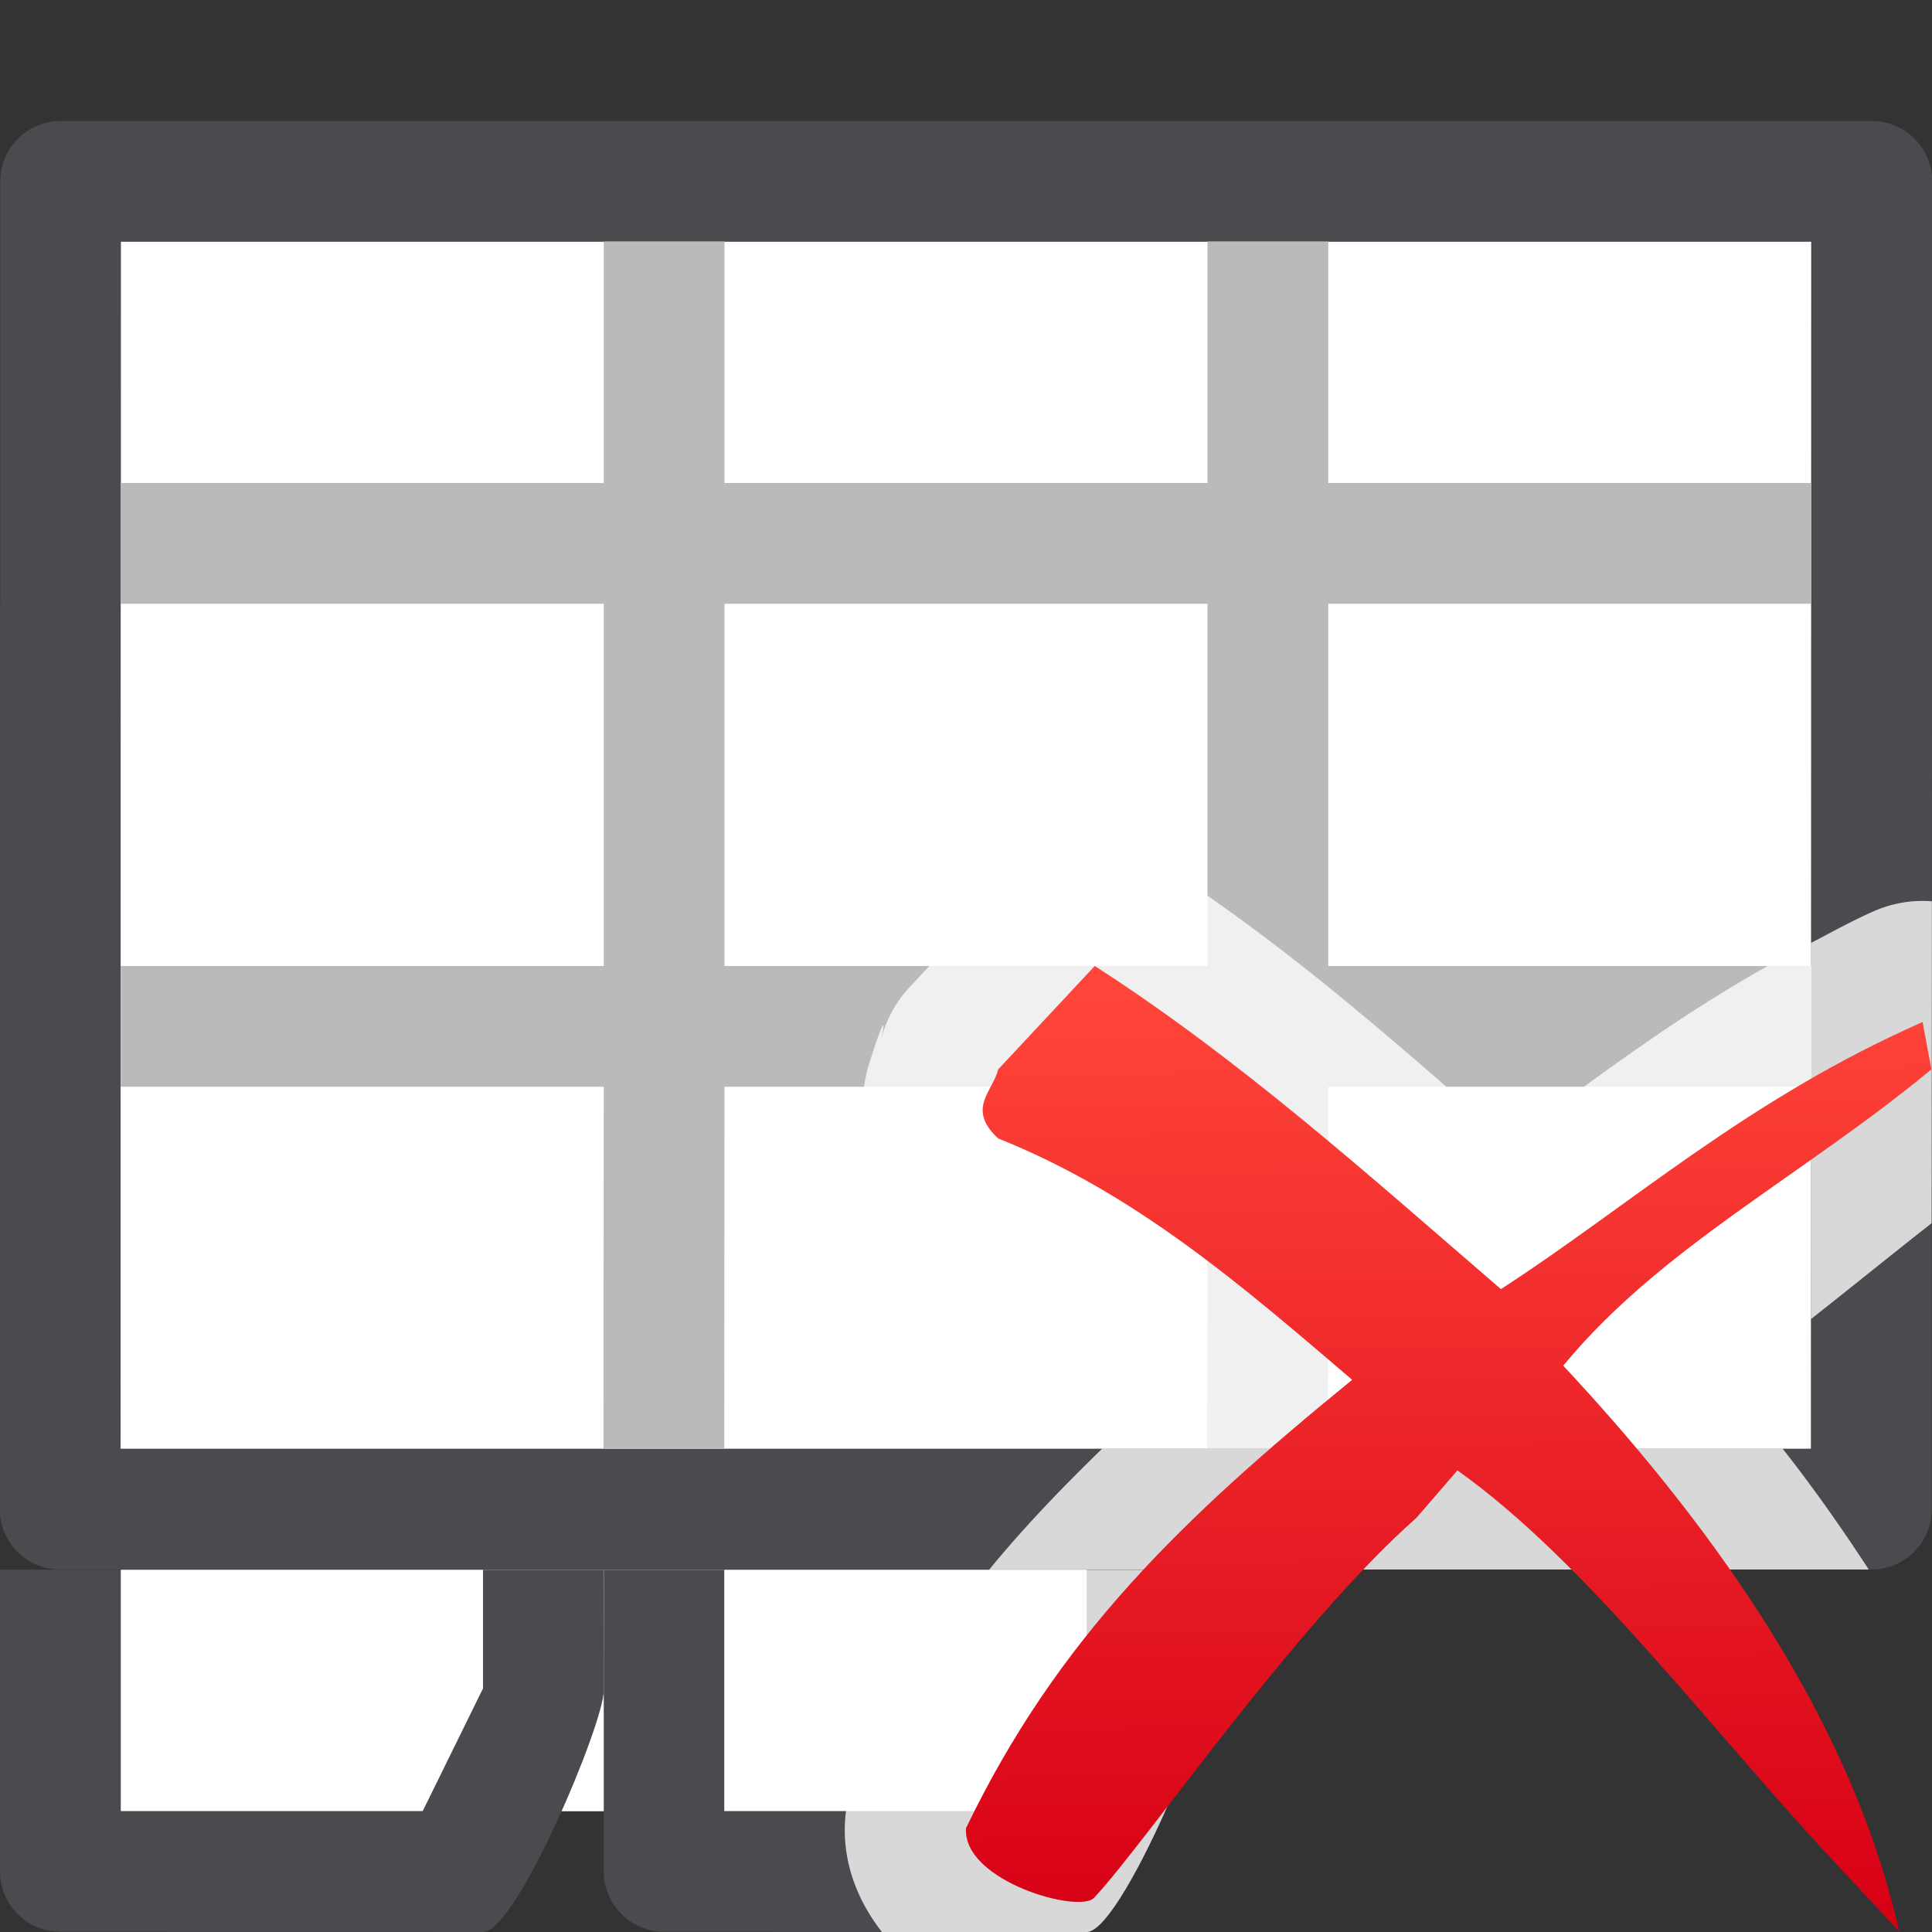 <svg viewBox="0 0 16 16" xmlns="http://www.w3.org/2000/svg" xmlns:xlink="http://www.w3.org/1999/xlink"><rect x="0" y="0" width="16" height="16" fill="#333333" stroke="none"/><linearGradient id="a" gradientTransform="matrix(.806 0 0 .8 3.161 3.202)" gradientUnits="userSpaceOnUse" x1="11.193" x2="11.111" y1="15.846" y2="6.233"><stop offset="0" stop-color="#d70015"/><stop offset="1" stop-color="#ff453a"/></linearGradient>
/&amp;amp;amp;amp;gt;<path d="m1 13h8v2h-8z" fill="#fff"/><path d="m1 2h14l-.002 9.998h-14z" fill="#fff" stroke-width="1.155"/><path d="m.502 1.002c-.276-0-.5.224-.5.5v3.498h-.002l-.002 7.498c-0.0.276.224.5.5.5h15c.276 0.0.5-.224.5-.5l.002-7.498h.002v-3.498c0-.276-.224-.5-.5-.5zm.498.998h4 1 4 1 4 .004v3h-.002l-.002 7h-14.004l.002-7h.002v-1z" fill="#4b4b4f"/><path d="m5 2v2h-4v1h4v3h-4v1h4l-.002 2.998h1l.002-2.998h4l-.002 2.998h1l.002-2.998h4v-1h-4v-3h4v-1h-4v-2h-1v2h-4v-2zm1 3h4v3h-4z" fill="#bababa"/><g fill="#4b4b4f"><path d="m0 13-0 2.498c-0.0.276.224.5.5.5l3.5.002c.276 0 1-1.724 1-2l-.002-1h-.996-.002l-0.0.983-.5 1.017h-2.502l0-2h-.996z"/><path d="m5 13-0 2.498c-0.0.276.224.5.5.5l3.5.002c.276 0 1-1.724 1-2l-.002-1h-.996-.002l-0.0.983-.5 1.017h-2.502l0-2h-.996z"/></g><path d="m9.037 6.998a1.002 1.002 0 0 0 -.703.318l-.799.857a1.002 1.002 0 0 0 -.242.451c.054-.228.013-.162-.098.195-.056.179-.084.472-.002.736.082.264.238.462.391.604a1.002 1.002 0 0 0 .312.199c.603.241 1.152.741 1.709 1.18-.165.15-.321.305-.479.459h5.637c-.143-.181-.284-.368-.428-.539.204-.179.437-.356.662-.533v-1.926h.002v1.924c.303-.238.641-.513.998-.793l.002-2.666a1.002 1.002 0 0 0 -.48.082c-.189.083-.349.174-.52.262v.191h-.002v-.191c-1.037.532-1.777 1.127-2.5 1.643-.91-.789-1.809-1.601-2.889-2.295a1.002 1.002 0 0 0 -.572-.158zm.088 5.002c-.326.317-.642.644-.932.998h7.283c-.228-.35-.463-.683-.711-.998zm-.932 1c-.413.505-.784 1.058-1.096 1.705a1.002 1.002 0 0 0 -.098.367c-.026.384.129.704.305.928h1.695c.276 0 1-1.724 1-2l-.002-1h-.996-.002z" fill="#fff" fill-opacity=".784"/><path d="m9.066 8-.8.857c-.043.181-.265.324 0 .571 1.128.45 2.007 1.207 2.932 1.999-1.409 1.15-2.437 2.134-3.198 3.713-.03.443.961.718 1.066.571.436-.469 1.648-2.241 2.665-3.142l.339-.392c1.075.766 2.101 2.15 3.126 3.248l.533.571c-.42-1.862-1.674-3.498-2.783-4.686.806-.979 1.98-1.569 3.049-2.454l-.073-.392c-1.452.639-2.426 1.522-3.492 2.212-1.101-.949-2.156-1.899-3.365-2.677z" fill="url(#a)"/></svg>